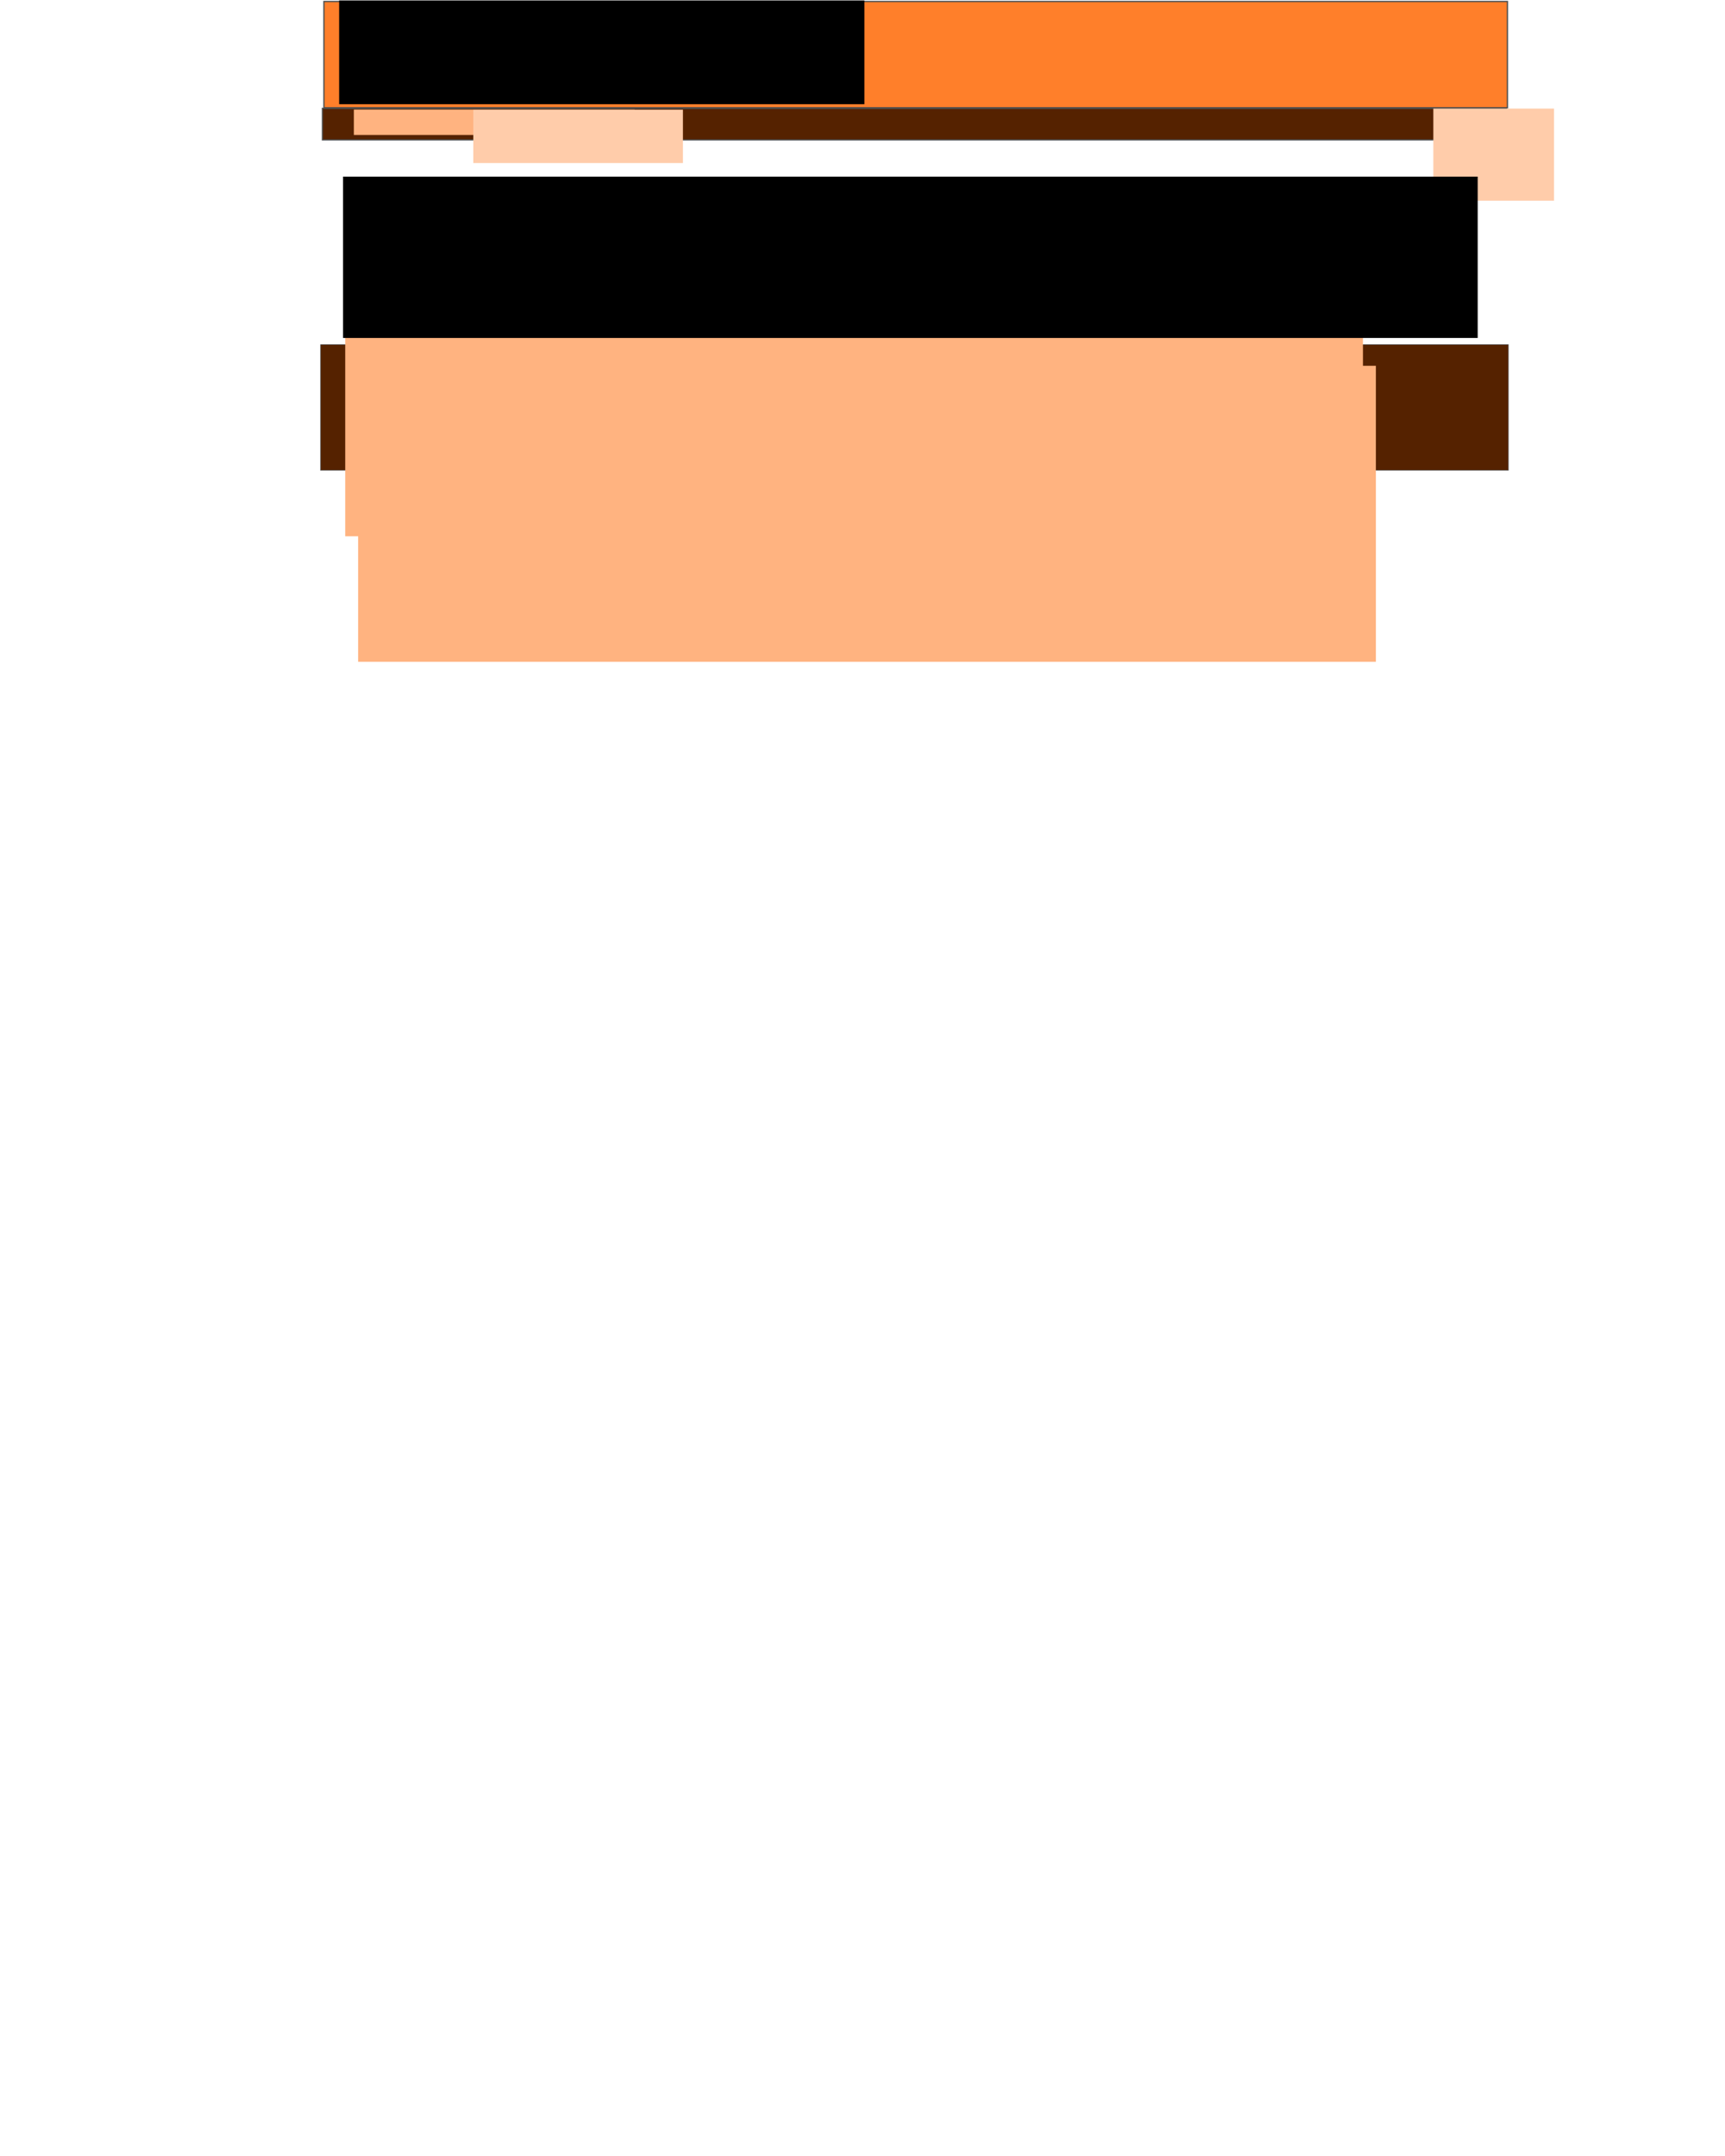 <?xml version="1.0" encoding="UTF-8" standalone="no"?>
<!-- Created with Inkscape (http://www.inkscape.org/) -->

<svg
   xmlns:dc="http://purl.org/dc/elements/1.1/"
   xmlns:cc="http://creativecommons.org/ns#"
   xmlns:rdf="http://www.w3.org/1999/02/22-rdf-syntax-ns#"
   xmlns:svg="http://www.w3.org/2000/svg"
   xmlns="http://www.w3.org/2000/svg"
   xmlns:sodipodi="http://sodipodi.sourceforge.net/DTD/sodipodi-0.dtd"
   xmlns:inkscape="http://www.inkscape.org/namespaces/inkscape"
   width="1600"
   height="2000"
   id="svg6136"
   version="1.1"
   inkscape:version="0.48.4 r9939"
   sodipodi:docname="contacts.png">
  <defs
     id="defs6138" />
  <sodipodi:namedview
     id="base"
     pagecolor="#ffffff"
     bordercolor="#666666"
     borderopacity="1.0"
     inkscape:pageopacity="0.0"
     inkscape:pageshadow="2"
     inkscape:zoom="0.7"
     inkscape:cx="959.09188"
     inkscape:cy="1615.7262"
     inkscape:document-units="px"
     inkscape:current-layer="layer1"
     showgrid="false"
     showguides="true"
     inkscape:guide-bbox="true"
     inkscape:window-width="1916"
     inkscape:window-height="1057"
     inkscape:window-x="0"
     inkscape:window-y="0"
     inkscape:window-maximized="0">
    <sodipodi:guide
       orientation="1,0"
       position="298.571,1937.143"
       id="guide6144" />
    <sodipodi:guide
       orientation="1,0"
       position="1400,1831.429"
       id="guide6146" />
    <sodipodi:guide
       orientation="1,0"
       position="320.218,1770.797"
       id="guide6148" />
    <sodipodi:guide
       orientation="1,0"
       position="1377.848,1468.762"
       id="guide6150" />
    <sodipodi:guide
       orientation="0,1"
       position="437.901,1870.297"
       id="guide6293" />
    <sodipodi:guide
       orientation="0,1"
       position="793.98,1798.072"
       id="guide6295" />
  </sodipodi:namedview>
  <g
     inkscape:groupmode="layer"
     id="layer4"
     inkscape:label="Footer">
    <g
       id="g6450"
       transform="translate(0,-442)">
      <rect
         y="761.725"
         x="297.417"
         height="116.55"
         width="1101.63"
         id="rect3856"
         style="fill:#552200;fill-opacity:1;stroke:#4d4d4d;stroke-width:0.516;stroke-opacity:1" />
      <flowRoot
         transform="translate(-1.313,-1932.289)"
         style="font-size:20px;font-style:normal;font-weight:normal;line-height:125%;letter-spacing:0px;word-spacing:0px;fill:#ffb380;fill-opacity:1;stroke:none;font-family:Sans"
         id="flowRoot6621"
         xml:space="preserve"><flowRegion
           id="flowRegion6623"><rect
             style="fill:#ffb380"
             y="2713.622"
             x="333.519"
             height="274.593"
             width="943.988"
             id="rect6625" /></flowRegion><flowPara
           id="flowPara6627">Время работы: 10:00 - 20:00 без выходных</flowPara><flowPara
           id="flowPara6629">Телефон: +3753312332112</flowPara><flowPara
           id="flowPara6633">E-mail: veloshop@gmail.com</flowPara><flowPara
           id="flowPara6631" /></flowRoot>    </g>
    <flowRoot
       xml:space="preserve"
       id="flowRoot6621-8"
       style="font-size:20px;font-style:normal;font-weight:normal;line-height:125%;letter-spacing:0px;word-spacing:0px;fill:#ffb380;fill-opacity:1;stroke:none;font-family:Sans"
       transform="translate(-13.313,-2490.729)"><flowRegion
         id="flowRegion6623-5"><rect
           id="rect6625-0"
           width="943.988"
           height="274.593"
           x="333.519"
           y="2713.622"
           style="fill:#ffb380" /></flowRegion><flowPara
         id="flowPara6627-2"
         style="font-size:15px;fill:#2b1100">Время работы: 10:00 - 20:00 без выходных</flowPara><flowPara
         id="flowPara6629-0"
         style="font-size:15px;fill:#2b1100">Телефон: +3753312332112</flowPara><flowPara
         id="flowPara6633-8"
         style="font-size:15px;fill:#2b1100">E-mail: veloshop@gmail.com</flowPara><flowPara
         id="flowPara6631-6"
         style="font-size:15px;fill:#2b1100" /></flowRoot>  </g>
  <g
     inkscape:groupmode="layer"
     id="layer3"
     inkscape:label="Header2" />
  <g
     inkscape:label="Header1"
     inkscape:groupmode="layer"
     id="layer1"
     transform="translate(0,947.638)">
    <g
       style="display:inline"
       transform="translate(-0.272,852.268)"
       id="g6785">
      <rect
         y="-1798.514"
         x="300.729"
         height="98.567"
         width="1097.731"
         id="rect3845"
         style="fill:#ff7f2a;fill-opacity:1;stroke:#4d4d4d;stroke-width:1.188;stroke-opacity:1" />
      <flowRoot
         transform="translate(-6,-1812)"
         style="font-size:20px;font-style:normal;font-weight:normal;line-height:125%;letter-spacing:0px;word-spacing:0px;fill:#000000;fill-opacity:1;stroke:none;font-family:Sans"
         id="flowRoot3932"
         xml:space="preserve"><flowRegion
           id="flowRegion3934"><rect
             y="12.5"
             x="320.833"
             height="96.25"
             width="487.19"
             id="rect3936" /></flowRegion><flowPara
           style="font-size:72px;font-style:normal;font-variant:normal;font-weight:normal;font-stretch:normal;fill:#ffffff;font-family:Verdana;-inkscape-font-specification:Verdana"
           id="flowPara3938">Веломагазин</flowPara></flowRoot>    </g>
    <g
       id="g6496">
      <rect
         y="-847.115"
         x="299.082"
         height="29.24"
         width="1098.131"
         id="rect4001"
         style="fill:#552200;fill-opacity:1;stroke:#4d4d4d;stroke-width:1.168;stroke-opacity:1" />
      <flowRoot
         transform="translate(7.656,-949.199)"
         style="font-size:20px;font-style:normal;font-weight:normal;line-height:125%;letter-spacing:0px;word-spacing:0px;fill:#ffb380;fill-opacity:1;stroke:none;font-family:Sans"
         id="flowRoot4003"
         xml:space="preserve"><flowRegion
           id="flowRegion4005"><rect
             style="fill:#ffb380"
             y="103.186"
             x="320.555"
             height="23.57"
             width="260.451"
             id="rect4007" /></flowRegion><flowPara
           style="fill:#ffffff"
           id="flowPara4009">каталог</flowPara></flowRoot>      <flowRoot
         transform="translate(7.656,-953.79)"
         style="font-size:20px;font-style:normal;font-weight:normal;line-height:125%;letter-spacing:0px;word-spacing:0px;fill:#ffccaa;fill-opacity:1;stroke:none;font-family:Sans"
         id="flowRoot4019"
         xml:space="preserve"><flowRegion
           id="flowRegion4021"><rect
             style="fill:#ffccaa"
             y="107.9"
             x="431.335"
             height="49.497"
             width="194.454"
             id="rect4023" /></flowRegion><flowPara
           style="fill:#ffccaa"
           id="flowPara4025">контакты</flowPara></flowRoot>      <flowRoot
         transform="translate(433.804,-900.023)"
         style="font-size:20px;font-style:normal;font-weight:normal;line-height:125%;letter-spacing:0px;word-spacing:0px;fill:#ffccaa;fill-opacity:1;stroke:none;font-family:Sans"
         id="flowRoot5993"
         xml:space="preserve"><flowRegion
           id="flowRegion5995"><rect
             style="fill:#ffccaa"
             y="53.099"
             x="895.669"
             height="85.442"
             width="111.959"
             id="rect5997" /></flowRegion><flowPara
           style="fill:#ffccaa"
           id="flowPara5999">вход</flowPara></flowRoot>    </g>
    <flowRoot
       xml:space="preserve"
       id="flowRoot8924-1"
       style="font-size:20px;font-style:normal;font-weight:normal;line-height:125%;letter-spacing:0px;word-spacing:0px;fill:#000000;fill-opacity:1;stroke:none;display:inline;font-family:Sans"
       transform="translate(-7.063,-934.716)"><flowRegion
         id="flowRegion8926-8"><rect
           id="rect8928-8"
           width="1052.411"
           height="149.671"
           x="325.269"
           y="150.916" /></flowRegion><flowPara
         id="flowPara8930-1"
         style="font-size:36px;font-style:normal;font-variant:normal;font-weight:bold;font-stretch:normal;fill:#2b1100;font-family:Verdana;-inkscape-font-specification:Verdana Bold">Связаться с нами</flowPara></flowRoot>  </g>
</svg>
